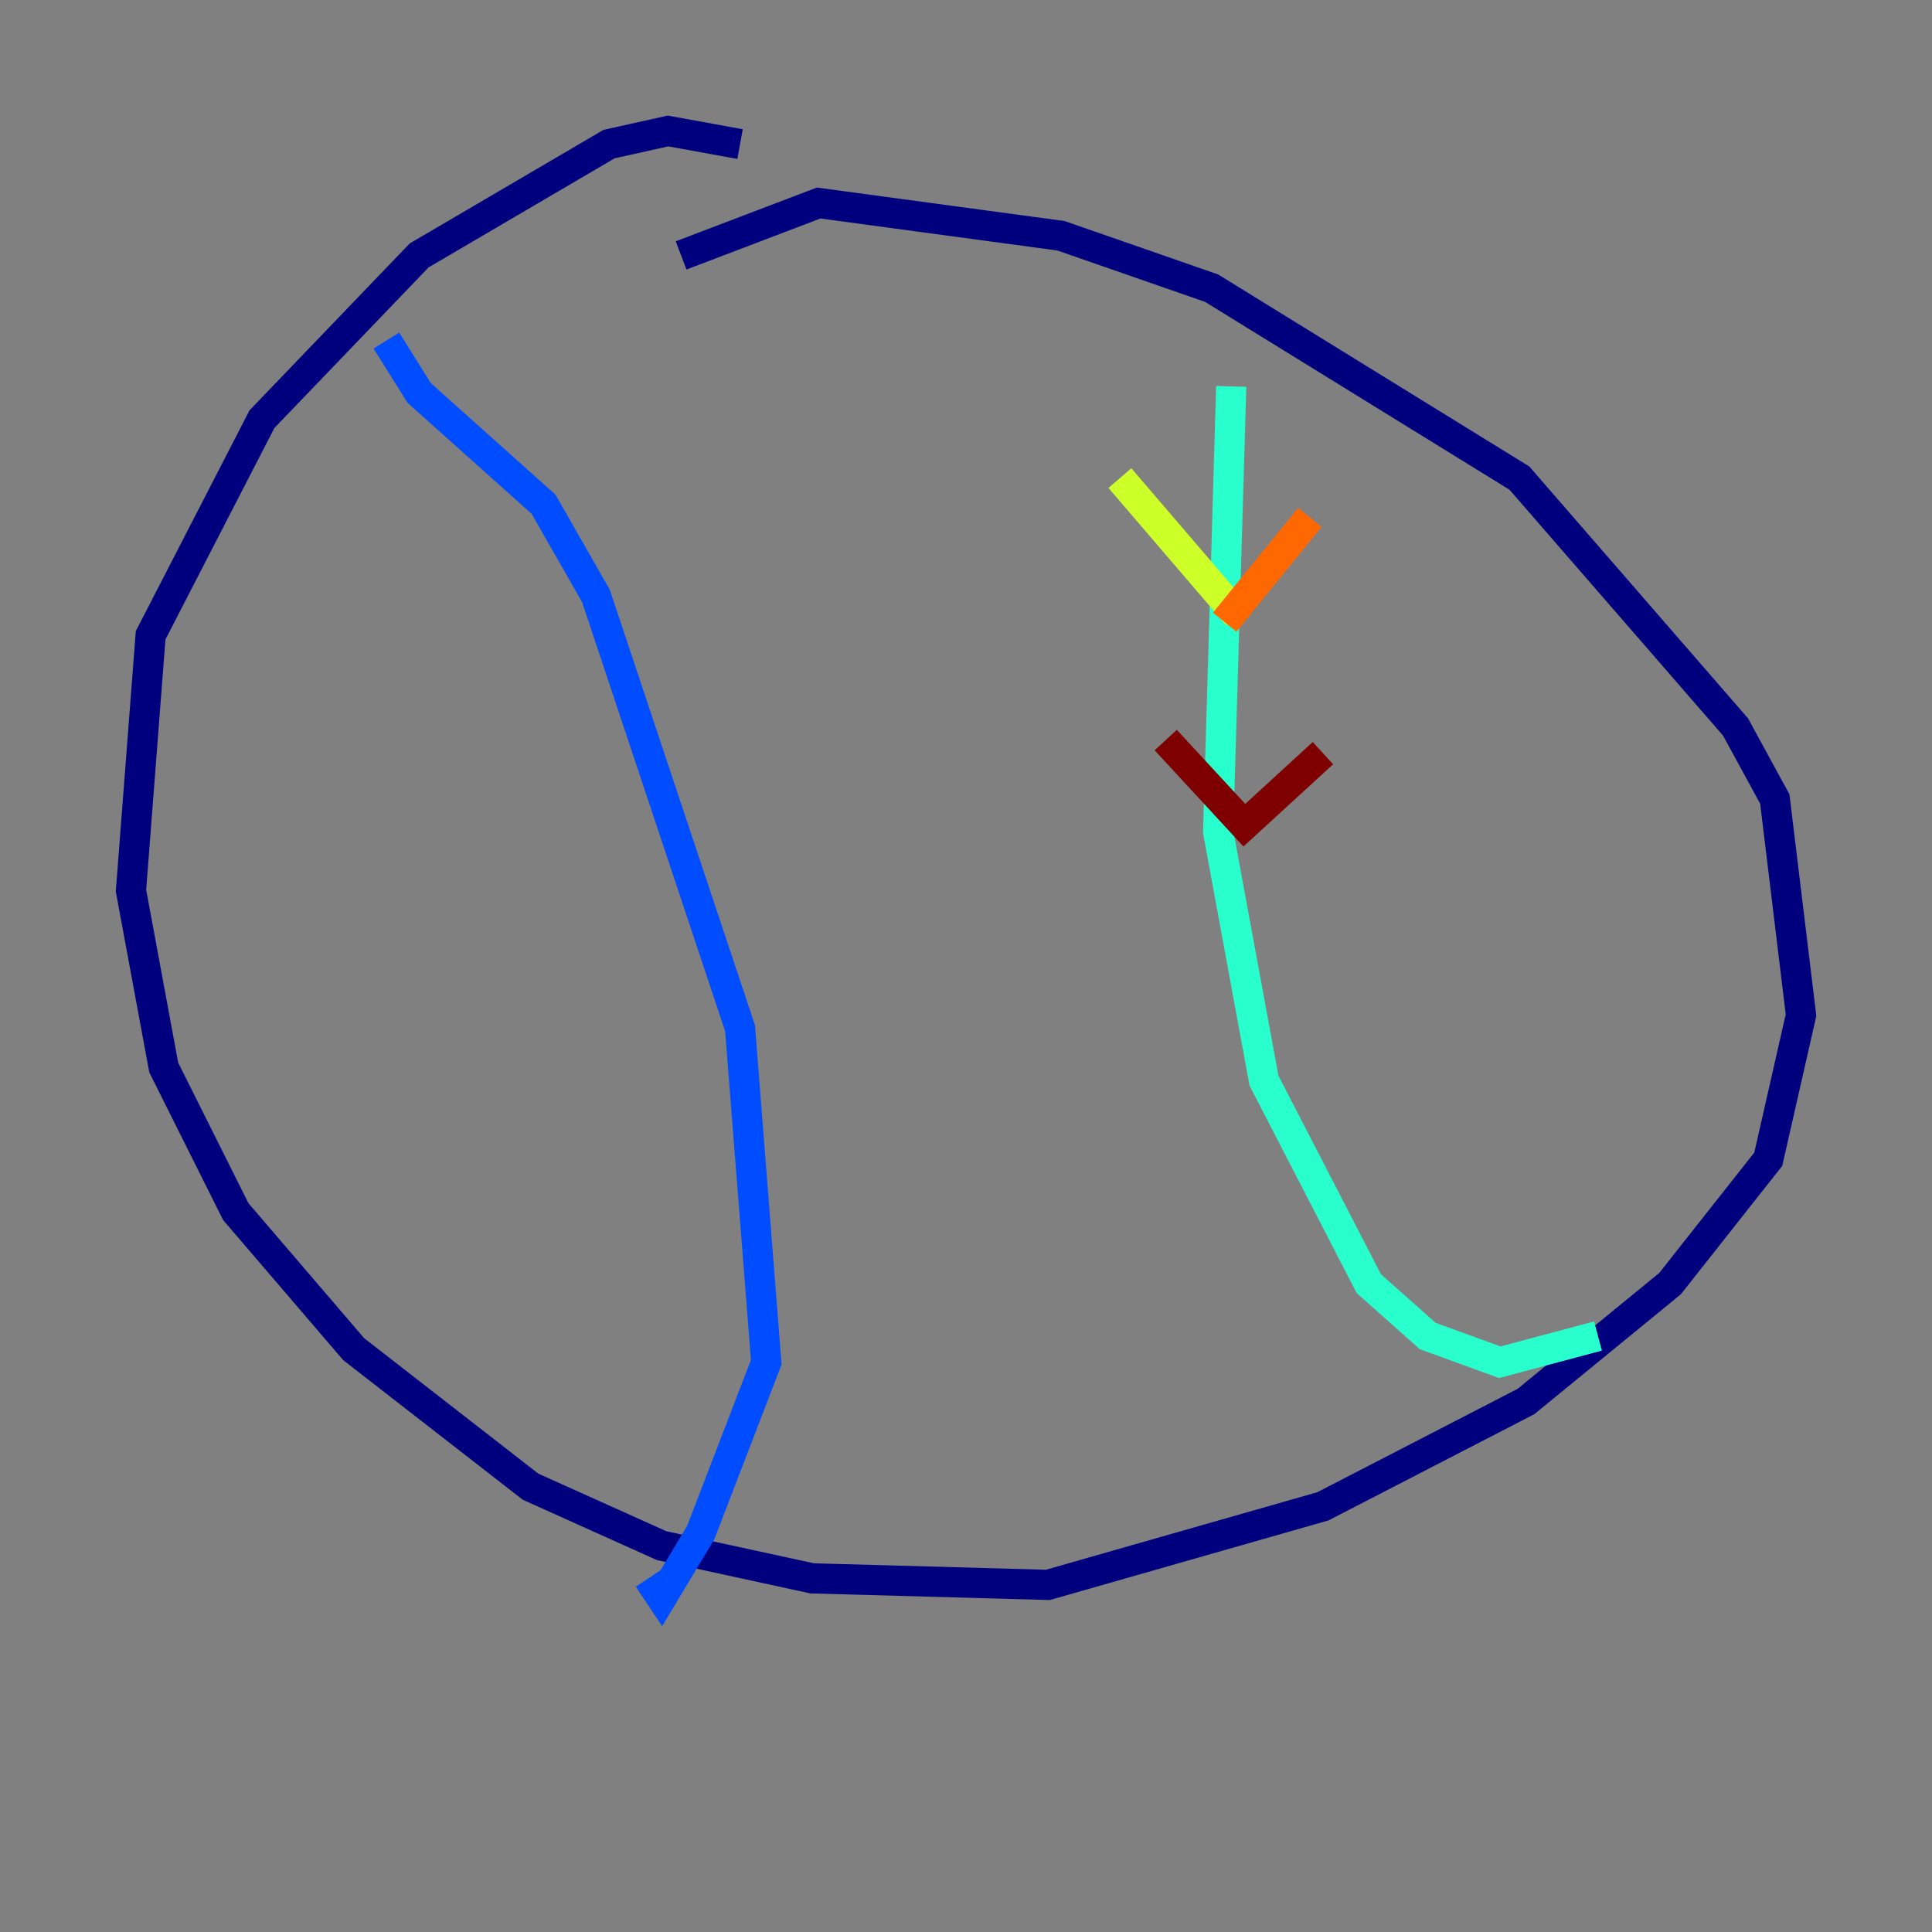 <?xml version="1.0" encoding="utf-8" ?>
<svg baseProfile="tiny" height="128" version="1.2" viewBox="0,0,128,128" width="128" xmlns="http://www.w3.org/2000/svg" xmlns:ev="http://www.w3.org/2001/xml-events" xmlns:xlink="http://www.w3.org/1999/xlink"><rect x="0" y="0" width="128" height="128" fill="#808080" stroke="none"/><defs /><polyline fill="none" points="49.031,9.546 44.258,8.678 40.352,9.546 27.77,16.922 17.356,27.77 9.98,42.088 8.678,59.01 10.848,70.725 15.62,80.271 23.43,89.383 35.146,98.495 43.824,102.4 53.803,104.57 69.424,105.003 87.647,99.797 101.098,92.854 110.644,85.044 117.153,76.8 119.322,67.254 117.586,52.936 114.983,48.163 100.664,31.675 80.271,19.091 70.291,15.62 54.237,13.451 45.125,16.922" stroke="#00007f" stroke-width="2" /><polyline fill="none" points="25.6,22.563 27.77,26.034 36.014,33.41 39.485,39.485 49.031,68.122 50.766,90.251 46.427,101.532 43.824,105.871 42.956,104.57" stroke="#004cff" stroke-width="2" /><polyline fill="none" points="81.573,25.6 80.705,55.105 83.742,71.593 90.685,85.044 94.59,88.515 99.363,90.251 105.871,88.515" stroke="#29ffcd" stroke-width="2" /><polyline fill="none" points="74.197,31.675 82.007,40.786" stroke="#cdff29" stroke-width="2" /><polyline fill="none" points="81.139,41.22 86.78,34.278" stroke="#ff6700" stroke-width="2" /><polyline fill="none" points="77.234,49.031 82.441,54.671 87.647,49.898" stroke="#7f0000" stroke-width="2" /></svg>